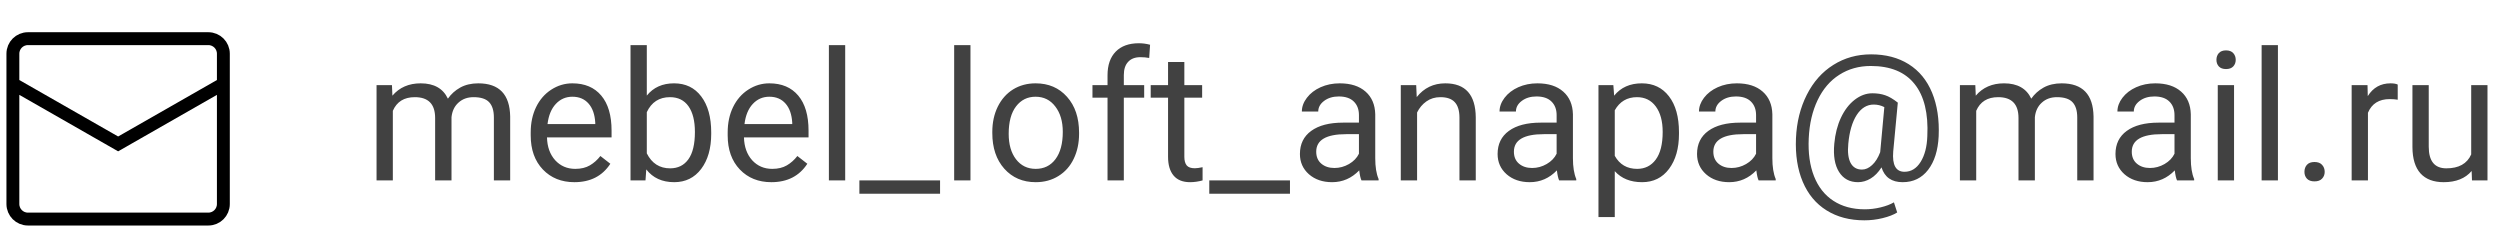 <svg width="194" height="18" viewBox="0 0 194 18" fill="none" xmlns="http://www.w3.org/2000/svg">
<path d="M1 6.5L9.167 11.167L17.333 6.5M2.167 3H16.167C16.811 3 17.333 3.522 17.333 4.167V15.833C17.333 16.478 16.811 17 16.167 17H2.167C1.522 17 1 16.478 1 15.833V4.167C1 3.522 1.522 3 2.167 3Z" stroke="black"/>
<path d="M30.416 6.604L30.45 7.424C30.992 6.786 31.724 6.467 32.645 6.467C33.679 6.467 34.383 6.863 34.757 7.656C35.003 7.301 35.322 7.014 35.714 6.795C36.11 6.576 36.578 6.467 37.115 6.467C38.738 6.467 39.562 7.326 39.59 9.044V14H38.325V9.119C38.325 8.59 38.204 8.196 37.963 7.937C37.721 7.672 37.316 7.54 36.746 7.54C36.277 7.54 35.887 7.681 35.577 7.964C35.267 8.242 35.087 8.618 35.037 9.092V14H33.766V9.153C33.766 8.078 33.239 7.54 32.187 7.54C31.357 7.54 30.79 7.893 30.484 8.6V14H29.22V6.604H30.416ZM44.573 14.137C43.571 14.137 42.755 13.809 42.126 13.152C41.497 12.492 41.183 11.61 41.183 10.507V10.274C41.183 9.541 41.322 8.887 41.6 8.312C41.882 7.734 42.274 7.283 42.775 6.959C43.281 6.631 43.828 6.467 44.416 6.467C45.378 6.467 46.125 6.784 46.658 7.417C47.191 8.05 47.458 8.957 47.458 10.138V10.664H42.447C42.465 11.393 42.677 11.983 43.083 12.435C43.493 12.881 44.013 13.104 44.642 13.104C45.088 13.104 45.467 13.013 45.776 12.831C46.086 12.649 46.357 12.407 46.59 12.106L47.362 12.708C46.742 13.661 45.813 14.137 44.573 14.137ZM44.416 7.506C43.906 7.506 43.477 7.693 43.131 8.066C42.785 8.436 42.57 8.955 42.488 9.625H46.193V9.529C46.157 8.887 45.984 8.39 45.674 8.039C45.364 7.684 44.945 7.506 44.416 7.506ZM55.19 10.384C55.19 11.514 54.93 12.423 54.41 13.111C53.891 13.795 53.193 14.137 52.318 14.137C51.384 14.137 50.662 13.806 50.151 13.146L50.09 14H48.928V3.5H50.192V7.417C50.703 6.784 51.407 6.467 52.305 6.467C53.203 6.467 53.907 6.806 54.417 7.485C54.932 8.164 55.19 9.094 55.19 10.274V10.384ZM53.925 10.24C53.925 9.379 53.758 8.714 53.426 8.244C53.093 7.775 52.615 7.54 51.99 7.54C51.156 7.54 50.557 7.927 50.192 8.702V11.901C50.58 12.676 51.184 13.063 52.004 13.063C52.61 13.063 53.082 12.829 53.419 12.359C53.756 11.89 53.925 11.184 53.925 10.24ZM59.858 14.137C58.856 14.137 58.04 13.809 57.411 13.152C56.782 12.492 56.468 11.61 56.468 10.507V10.274C56.468 9.541 56.607 8.887 56.885 8.312C57.167 7.734 57.559 7.283 58.06 6.959C58.566 6.631 59.113 6.467 59.701 6.467C60.663 6.467 61.41 6.784 61.943 7.417C62.477 8.05 62.743 8.957 62.743 10.138V10.664H57.732C57.751 11.393 57.963 11.983 58.368 12.435C58.778 12.881 59.298 13.104 59.927 13.104C60.373 13.104 60.752 13.013 61.062 12.831C61.371 12.649 61.643 12.407 61.875 12.106L62.648 12.708C62.028 13.661 61.098 14.137 59.858 14.137ZM59.701 7.506C59.191 7.506 58.762 7.693 58.416 8.066C58.07 8.436 57.855 8.955 57.773 9.625H61.478V9.529C61.442 8.887 61.269 8.39 60.959 8.039C60.649 7.684 60.23 7.506 59.701 7.506ZM65.587 14H64.322V3.5H65.587V14ZM72.949 15.032H66.688V14H72.949V15.032ZM75.308 14H74.043V3.5H75.308V14ZM77.003 10.233C77.003 9.509 77.144 8.857 77.427 8.278C77.714 7.7 78.11 7.253 78.616 6.938C79.127 6.624 79.708 6.467 80.359 6.467C81.367 6.467 82.18 6.815 82.8 7.513C83.424 8.21 83.736 9.137 83.736 10.295V10.384C83.736 11.104 83.597 11.751 83.319 12.325C83.046 12.895 82.652 13.339 82.137 13.658C81.626 13.977 81.038 14.137 80.373 14.137C79.37 14.137 78.557 13.788 77.933 13.091C77.313 12.394 77.003 11.471 77.003 10.322V10.233ZM78.274 10.384C78.274 11.204 78.463 11.863 78.842 12.359C79.225 12.856 79.735 13.104 80.373 13.104C81.016 13.104 81.526 12.854 81.904 12.352C82.283 11.847 82.472 11.14 82.472 10.233C82.472 9.422 82.278 8.766 81.891 8.265C81.508 7.759 80.997 7.506 80.359 7.506C79.735 7.506 79.231 7.754 78.849 8.251C78.466 8.748 78.274 9.459 78.274 10.384ZM85.944 14V7.581H84.775V6.604H85.944V5.845C85.944 5.052 86.156 4.439 86.58 4.006C87.004 3.573 87.603 3.356 88.378 3.356C88.67 3.356 88.959 3.395 89.246 3.473L89.178 4.498C88.963 4.457 88.736 4.437 88.494 4.437C88.084 4.437 87.767 4.557 87.544 4.799C87.321 5.036 87.209 5.378 87.209 5.824V6.604H88.788V7.581H87.209V14H85.944ZM91.905 4.812V6.604H93.286V7.581H91.905V12.168C91.905 12.464 91.967 12.688 92.09 12.838C92.213 12.984 92.422 13.057 92.719 13.057C92.865 13.057 93.065 13.029 93.32 12.975V14C92.988 14.091 92.664 14.137 92.35 14.137C91.784 14.137 91.358 13.966 91.071 13.624C90.784 13.282 90.641 12.797 90.641 12.168V7.581H89.294V6.604H90.641V4.812H91.905ZM100.102 15.032H93.84V14H100.102V15.032ZM105.652 14C105.579 13.854 105.52 13.594 105.475 13.221C104.887 13.831 104.185 14.137 103.369 14.137C102.64 14.137 102.041 13.932 101.571 13.521C101.106 13.107 100.874 12.583 100.874 11.949C100.874 11.179 101.166 10.582 101.749 10.158C102.337 9.73 103.162 9.516 104.224 9.516H105.454V8.935C105.454 8.493 105.322 8.142 105.058 7.882C104.793 7.618 104.404 7.485 103.889 7.485C103.438 7.485 103.059 7.599 102.754 7.827C102.449 8.055 102.296 8.331 102.296 8.654H101.024C101.024 8.285 101.154 7.93 101.414 7.588C101.678 7.242 102.034 6.968 102.48 6.768C102.932 6.567 103.426 6.467 103.964 6.467C104.816 6.467 105.484 6.681 105.967 7.109C106.45 7.533 106.701 8.119 106.719 8.866V12.271C106.719 12.95 106.805 13.49 106.979 13.891V14H105.652ZM103.554 13.036C103.95 13.036 104.326 12.934 104.682 12.729C105.037 12.523 105.295 12.257 105.454 11.929V10.411H104.463C102.913 10.411 102.139 10.865 102.139 11.771C102.139 12.168 102.271 12.478 102.535 12.701C102.799 12.925 103.139 13.036 103.554 13.036ZM109.897 6.604L109.938 7.533C110.504 6.822 111.242 6.467 112.153 6.467C113.716 6.467 114.505 7.349 114.519 9.112V14H113.254V9.105C113.249 8.572 113.126 8.178 112.885 7.923C112.648 7.668 112.276 7.54 111.771 7.54C111.36 7.54 111 7.649 110.69 7.868C110.381 8.087 110.139 8.374 109.966 8.729V14H108.701V6.604H109.897ZM120.992 14C120.919 13.854 120.86 13.594 120.814 13.221C120.227 13.831 119.525 14.137 118.709 14.137C117.98 14.137 117.381 13.932 116.911 13.521C116.446 13.107 116.214 12.583 116.214 11.949C116.214 11.179 116.506 10.582 117.089 10.158C117.677 9.73 118.502 9.516 119.563 9.516H120.794V8.935C120.794 8.493 120.662 8.142 120.397 7.882C120.133 7.618 119.743 7.485 119.229 7.485C118.777 7.485 118.399 7.599 118.094 7.827C117.788 8.055 117.636 8.331 117.636 8.654H116.364C116.364 8.285 116.494 7.93 116.754 7.588C117.018 7.242 117.374 6.968 117.82 6.768C118.271 6.567 118.766 6.467 119.304 6.467C120.156 6.467 120.824 6.681 121.307 7.109C121.79 7.533 122.04 8.119 122.059 8.866V12.271C122.059 12.95 122.145 13.49 122.318 13.891V14H120.992ZM118.894 13.036C119.29 13.036 119.666 12.934 120.021 12.729C120.377 12.523 120.634 12.257 120.794 11.929V10.411H119.803C118.253 10.411 117.479 10.865 117.479 11.771C117.479 12.168 117.611 12.478 117.875 12.701C118.139 12.925 118.479 13.036 118.894 13.036ZM130.289 10.384C130.289 11.509 130.032 12.416 129.517 13.104C129.002 13.793 128.304 14.137 127.425 14.137C126.527 14.137 125.821 13.852 125.306 13.282V16.844H124.041V6.604H125.196L125.258 7.424C125.773 6.786 126.488 6.467 127.404 6.467C128.293 6.467 128.995 6.802 129.51 7.472C130.029 8.142 130.289 9.074 130.289 10.268V10.384ZM129.024 10.24C129.024 9.406 128.847 8.748 128.491 8.265C128.136 7.782 127.648 7.54 127.028 7.54C126.263 7.54 125.688 7.88 125.306 8.559V12.093C125.684 12.767 126.263 13.104 127.042 13.104C127.648 13.104 128.129 12.865 128.484 12.387C128.844 11.904 129.024 11.188 129.024 10.24ZM136.469 14C136.396 13.854 136.337 13.594 136.291 13.221C135.703 13.831 135.001 14.137 134.186 14.137C133.456 14.137 132.857 13.932 132.388 13.521C131.923 13.107 131.69 12.583 131.69 11.949C131.69 11.179 131.982 10.582 132.565 10.158C133.153 9.73 133.978 9.516 135.04 9.516H136.271V8.935C136.271 8.493 136.138 8.142 135.874 7.882C135.61 7.618 135.22 7.485 134.705 7.485C134.254 7.485 133.876 7.599 133.57 7.827C133.265 8.055 133.112 8.331 133.112 8.654H131.841C131.841 8.285 131.971 7.93 132.23 7.588C132.495 7.242 132.85 6.968 133.297 6.768C133.748 6.567 134.243 6.467 134.78 6.467C135.632 6.467 136.3 6.681 136.783 7.109C137.266 7.533 137.517 8.119 137.535 8.866V12.271C137.535 12.95 137.622 13.49 137.795 13.891V14H136.469ZM134.37 13.036C134.767 13.036 135.143 12.934 135.498 12.729C135.854 12.523 136.111 12.257 136.271 11.929V10.411H135.279C133.73 10.411 132.955 10.865 132.955 11.771C132.955 12.168 133.087 12.478 133.352 12.701C133.616 12.925 133.955 13.036 134.37 13.036ZM150.441 10.568C150.387 11.671 150.113 12.542 149.621 13.18C149.129 13.818 148.47 14.137 147.646 14.137C146.793 14.137 146.246 13.754 146.005 12.988C145.759 13.376 145.476 13.665 145.157 13.856C144.843 14.043 144.517 14.137 144.18 14.137C143.533 14.137 143.043 13.872 142.71 13.344C142.377 12.815 142.254 12.084 142.341 11.149C142.409 10.398 142.58 9.728 142.854 9.14C143.132 8.547 143.487 8.082 143.92 7.745C144.357 7.408 144.815 7.239 145.294 7.239C145.663 7.239 145.993 7.289 146.285 7.39C146.577 7.485 146.905 7.677 147.27 7.964L146.914 11.751C146.827 12.804 147.119 13.33 147.789 13.33C148.304 13.33 148.721 13.075 149.04 12.565C149.359 12.054 149.532 11.389 149.56 10.568C149.646 8.796 149.316 7.444 148.568 6.515C147.826 5.585 146.693 5.12 145.171 5.12C144.255 5.12 143.441 5.348 142.73 5.804C142.02 6.255 141.459 6.909 141.049 7.766C140.639 8.622 140.409 9.611 140.358 10.732C140.304 11.863 140.44 12.845 140.769 13.679C141.097 14.508 141.596 15.142 142.266 15.579C142.94 16.021 143.754 16.242 144.706 16.242C145.116 16.242 145.526 16.192 145.937 16.092C146.351 15.992 146.695 15.862 146.969 15.702L147.222 16.488C146.939 16.666 146.563 16.812 146.094 16.926C145.629 17.04 145.157 17.097 144.679 17.097C143.539 17.097 142.56 16.839 141.739 16.324C140.919 15.814 140.304 15.075 139.894 14.109C139.488 13.148 139.312 12.022 139.367 10.732C139.422 9.479 139.702 8.354 140.208 7.355C140.714 6.353 141.4 5.58 142.266 5.038C143.132 4.491 144.109 4.218 145.198 4.218C146.333 4.218 147.306 4.473 148.117 4.983C148.928 5.494 149.532 6.23 149.929 7.191C150.325 8.153 150.496 9.279 150.441 10.568ZM143.428 11.149C143.364 11.796 143.423 12.293 143.605 12.64C143.792 12.986 144.086 13.159 144.487 13.159C144.761 13.159 145.023 13.043 145.273 12.81C145.529 12.578 145.738 12.245 145.902 11.812L145.909 11.751L146.224 8.312C145.968 8.18 145.695 8.114 145.403 8.114C144.87 8.114 144.428 8.385 144.077 8.928C143.731 9.47 143.514 10.211 143.428 11.149ZM153.285 6.604L153.319 7.424C153.862 6.786 154.593 6.467 155.514 6.467C156.548 6.467 157.252 6.863 157.626 7.656C157.872 7.301 158.191 7.014 158.583 6.795C158.979 6.576 159.447 6.467 159.984 6.467C161.607 6.467 162.432 7.326 162.459 9.044V14H161.194V9.119C161.194 8.59 161.074 8.196 160.832 7.937C160.59 7.672 160.185 7.54 159.615 7.54C159.146 7.54 158.756 7.681 158.446 7.964C158.136 8.242 157.956 8.618 157.906 9.092V14H156.635V9.153C156.635 8.078 156.108 7.54 155.056 7.54C154.226 7.54 153.659 7.893 153.354 8.6V14H152.089V6.604H153.285ZM168.939 14C168.867 13.854 168.807 13.594 168.762 13.221C168.174 13.831 167.472 14.137 166.656 14.137C165.927 14.137 165.328 13.932 164.858 13.521C164.394 13.107 164.161 12.583 164.161 11.949C164.161 11.179 164.453 10.582 165.036 10.158C165.624 9.73 166.449 9.516 167.511 9.516H168.741V8.935C168.741 8.493 168.609 8.142 168.345 7.882C168.08 7.618 167.691 7.485 167.176 7.485C166.725 7.485 166.346 7.599 166.041 7.827C165.736 8.055 165.583 8.331 165.583 8.654H164.312C164.312 8.285 164.441 7.93 164.701 7.588C164.965 7.242 165.321 6.968 165.768 6.768C166.219 6.567 166.713 6.467 167.251 6.467C168.103 6.467 168.771 6.681 169.254 7.109C169.737 7.533 169.988 8.119 170.006 8.866V12.271C170.006 12.95 170.092 13.49 170.266 13.891V14H168.939ZM166.841 13.036C167.237 13.036 167.613 12.934 167.969 12.729C168.324 12.523 168.582 12.257 168.741 11.929V10.411H167.75C166.201 10.411 165.426 10.865 165.426 11.771C165.426 12.168 165.558 12.478 165.822 12.701C166.087 12.925 166.426 13.036 166.841 13.036ZM173.362 14H172.098V6.604H173.362V14ZM171.995 4.642C171.995 4.437 172.057 4.263 172.18 4.122C172.307 3.981 172.494 3.91 172.74 3.91C172.986 3.91 173.173 3.981 173.301 4.122C173.428 4.263 173.492 4.437 173.492 4.642C173.492 4.847 173.428 5.018 173.301 5.154C173.173 5.291 172.986 5.359 172.74 5.359C172.494 5.359 172.307 5.291 172.18 5.154C172.057 5.018 171.995 4.847 171.995 4.642ZM176.767 14H175.502V3.5H176.767V14ZM178.824 13.337C178.824 13.118 178.888 12.936 179.016 12.79C179.148 12.644 179.344 12.571 179.604 12.571C179.863 12.571 180.059 12.644 180.191 12.79C180.328 12.936 180.396 13.118 180.396 13.337C180.396 13.546 180.328 13.722 180.191 13.863C180.059 14.005 179.863 14.075 179.604 14.075C179.344 14.075 179.148 14.005 179.016 13.863C178.888 13.722 178.824 13.546 178.824 13.337ZM186.063 7.738C185.872 7.706 185.665 7.69 185.441 7.69C184.612 7.69 184.049 8.044 183.753 8.75V14H182.488V6.604H183.719L183.739 7.458C184.154 6.797 184.742 6.467 185.503 6.467C185.749 6.467 185.936 6.499 186.063 6.562V7.738ZM191.799 13.269C191.307 13.847 190.584 14.137 189.632 14.137C188.843 14.137 188.242 13.909 187.827 13.453C187.417 12.993 187.21 12.314 187.205 11.416V6.604H188.47V11.382C188.47 12.503 188.925 13.063 189.837 13.063C190.803 13.063 191.446 12.704 191.765 11.983V6.604H193.029V14H191.826L191.799 13.269Z" fill="#414141"/>
</svg>
